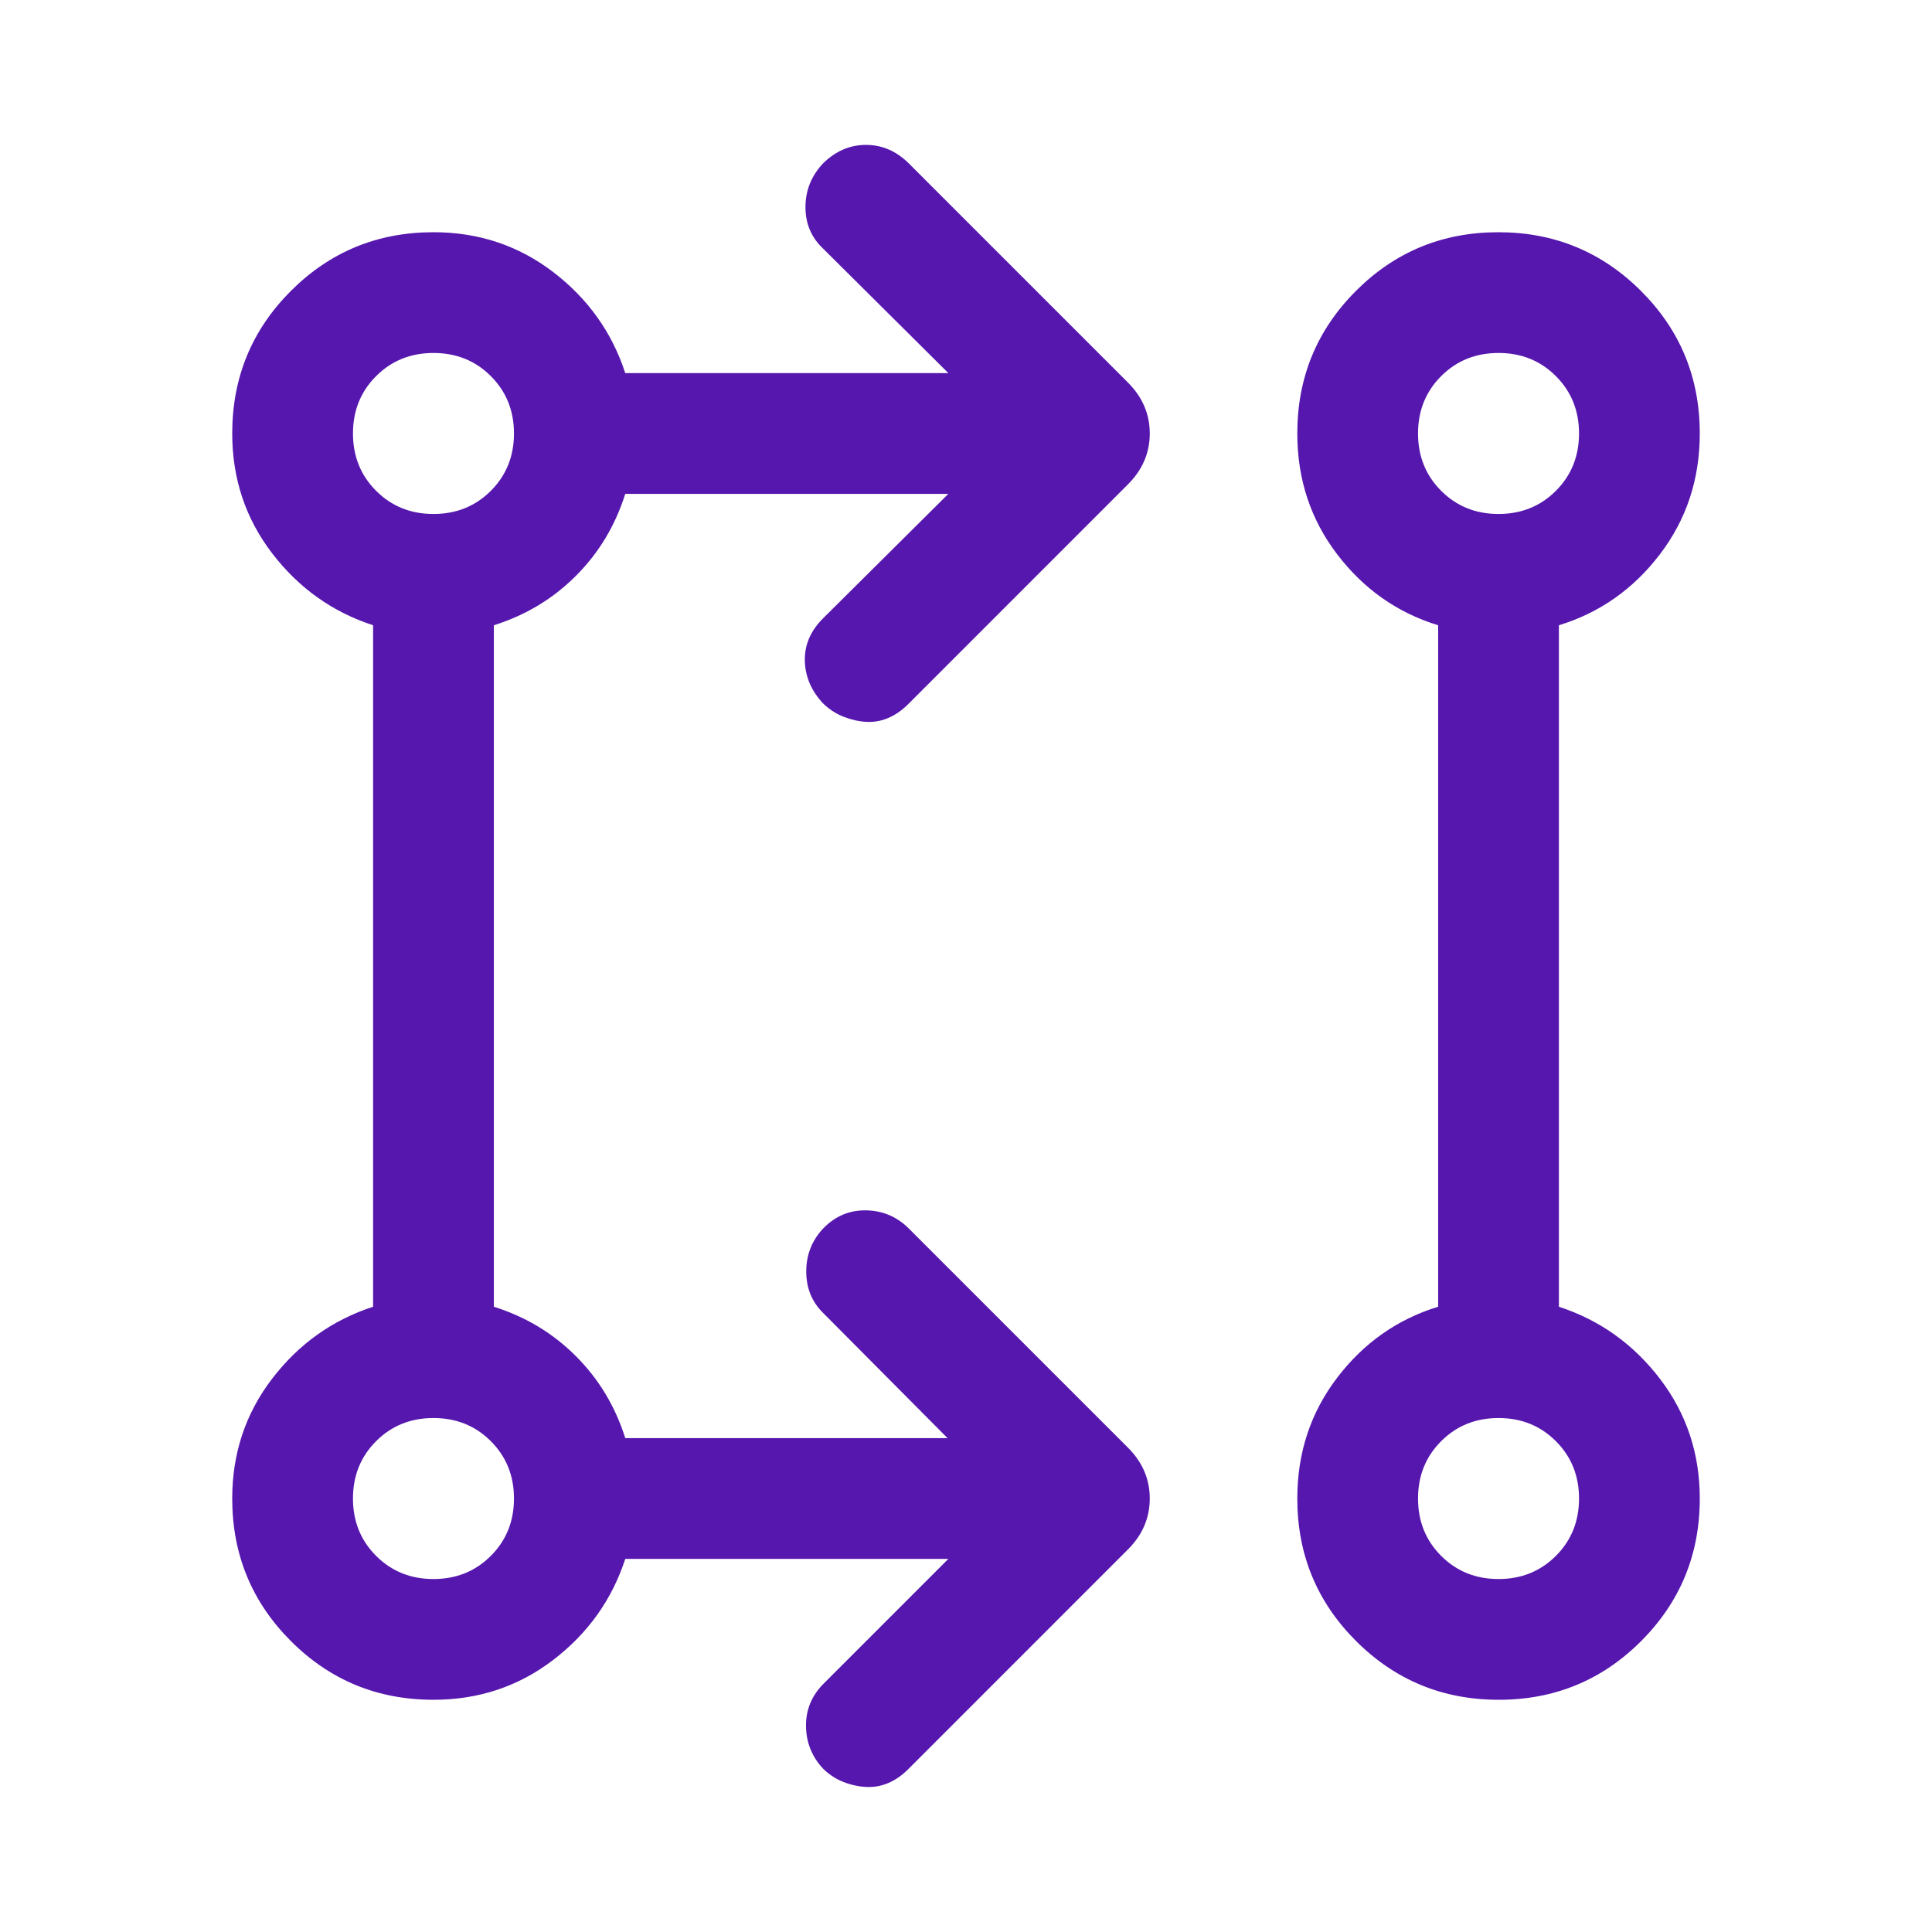 <svg xmlns="http://www.w3.org/2000/svg" height="24px" viewBox="0 -960 960 960" width="24px" fill="#5617ae"><path d="M471.23-185.39H310.69q-9.92 30.39-35.8 50.2-25.89 19.8-59.5 19.8-41.67 0-70.84-29.16-29.16-29.17-29.16-70.84 0-33.61 19.8-59.5 19.81-25.88 50.2-35.8v-338.62q-30.39-9.92-50.2-35.8-19.8-25.89-19.8-59.5 0-41.67 29.16-70.84 29.17-29.16 70.84-29.16 33.61 0 59.5 19.8 25.88 19.81 35.8 50.2h160.54l-62.31-61.93q-8.69-8.21-8.69-20.53 0-12.31 8.61-21.62 9.39-9.31 21.47-9.31 12.07 0 21.38 9.31l108.77 108.77q10.85 10.84 10.85 25.31 0 14.46-10.85 25.3L451.08-609.92q-4.5 4.46-9.75 6.69-5.25 2.23-10.83 1.92-5.58-.3-11.29-2.54-5.72-2.23-10.29-6.69-8.69-9.31-9-21.07-.3-11.77 9-21.08l62.31-61.92H310.69q-7.46 23.69-24.54 40.76-17.07 17.08-40.76 24.54v338.62q23.69 7.46 40.76 24.54 17.08 17.07 24.54 40.76h160.16l-61.93-62.3q-8.3-8.22-8.3-20.53 0-12.32 8.3-21.24 8.93-9.31 21.39-9.12 12.46.19 21.38 9.12l108.77 108.77q10.85 10.84 10.85 25.3 0 14.47-10.85 25.31L451.08-80.69q-4.5 4.46-9.75 6.69-5.25 2.23-11.02 1.92-5.77-.31-11.38-2.54-5.61-2.23-10.09-6.69-8.22-8.92-8.34-21.08-.11-12.15 8.81-21.07l61.92-61.93Zm273.47 70q-41.62 0-70.85-29.16-29.23-29.17-29.23-70.84 0-34.05 19.8-60.02 19.81-25.97 50.19-35.28v-338.62q-30.38-9.31-50.19-35.28-19.8-25.97-19.8-60.02 0-41.67 29.14-70.84 29.14-29.16 70.76-29.16 41.63 0 70.86 29.16 29.23 29.17 29.23 70.84 0 34.05-19.8 60.02-19.81 25.97-50.2 35.28v338.62q30.39 9.92 50.2 35.8 19.8 25.89 19.8 59.5 0 41.67-29.14 70.84-29.14 29.16-70.77 29.16Zm-529.31-60q17 0 28.5-11.5t11.5-28.5q0-17-11.5-28.5t-28.5-11.5q-17 0-28.5 11.5t-11.5 28.5q0 17 11.5 28.5t28.5 11.5Zm529.22 0q17 0 28.5-11.5t11.5-28.5q0-17-11.5-28.5t-28.5-11.5q-17 0-28.5 11.5t-11.5 28.5q0 17 11.5 28.5t28.5 11.5ZM215.39-704.61q17 0 28.5-11.5t11.5-28.5q0-17-11.5-28.5t-28.5-11.5q-17 0-28.5 11.5t-11.5 28.5q0 17 11.5 28.5t28.5 11.5Zm529.22 0q17 0 28.5-11.5t11.5-28.5q0-17-11.5-28.5t-28.5-11.5q-17 0-28.5 11.5t-11.5 28.5q0 17 11.5 28.5t28.5 11.5ZM215.39-215.39Zm529.22 0ZM215.39-744.61Zm529.22 0Z"/></svg>